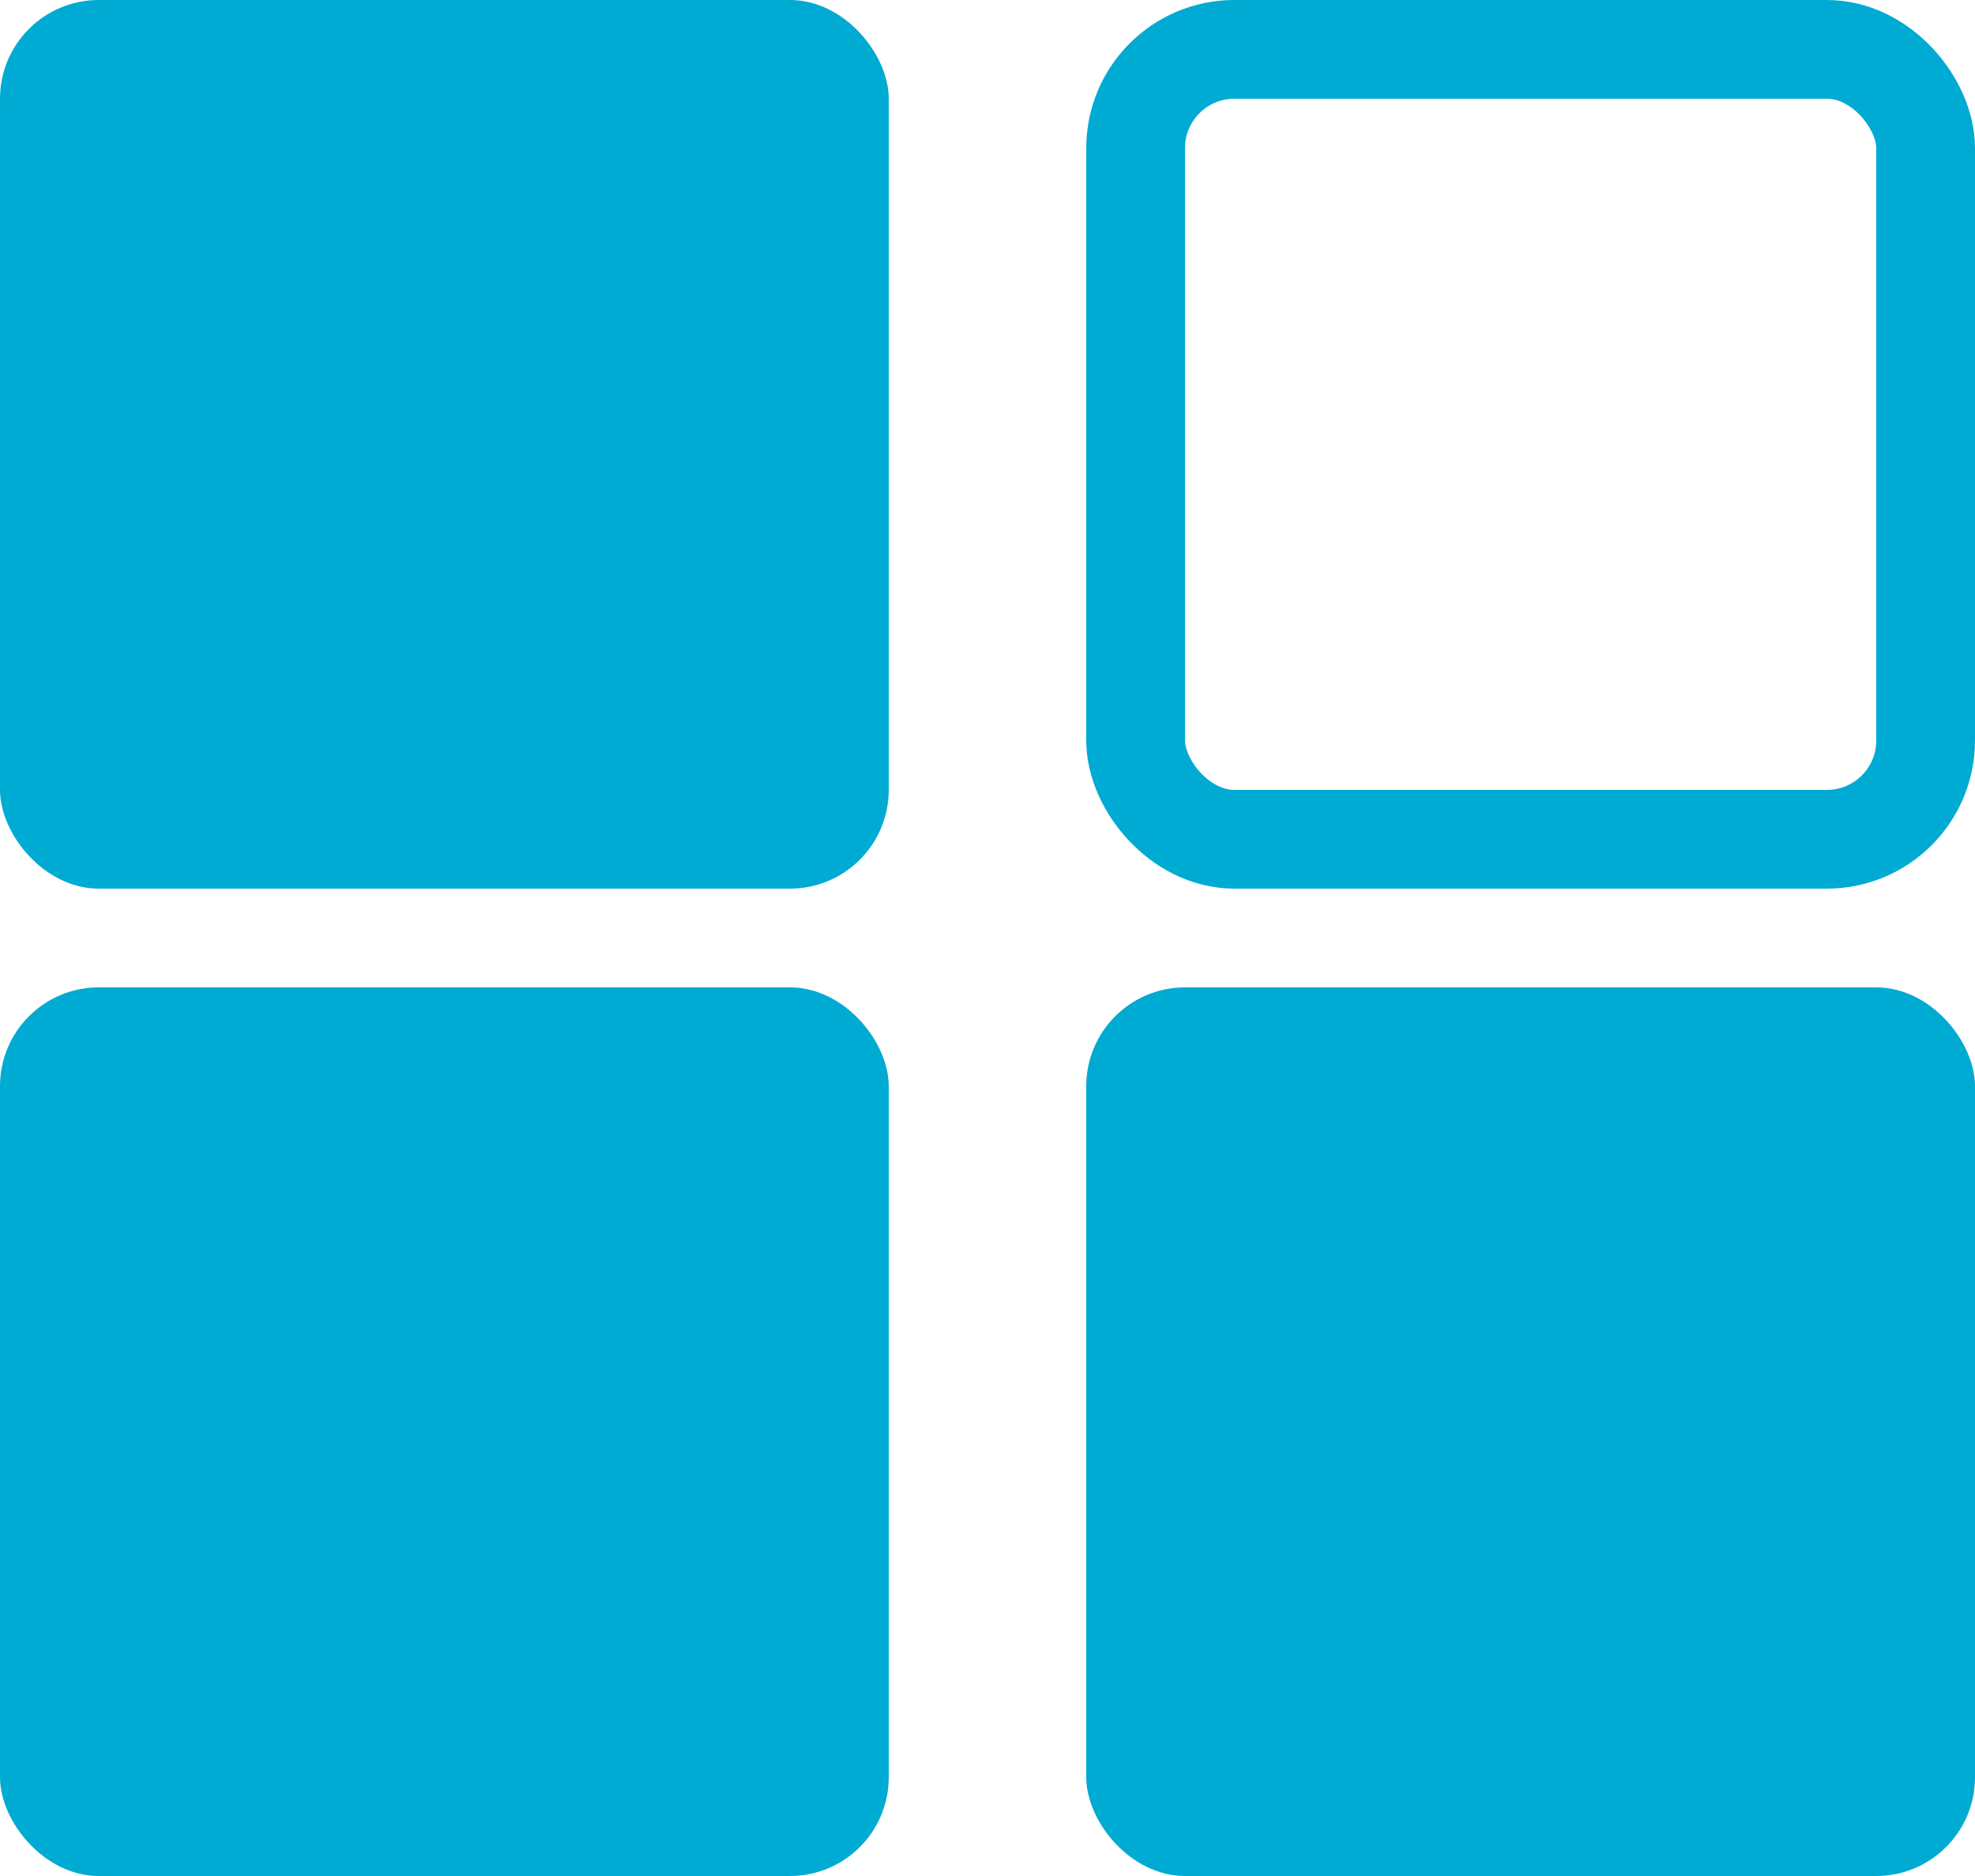 <?xml version="1.0" encoding="UTF-8"?>
<svg width="20px" height="19px" viewBox="0 0 20 19" version="1.1" xmlns="http://www.w3.org/2000/svg" xmlns:xlink="http://www.w3.org/1999/xlink">
    <!-- Generator: sketchtool 52.5 (67469) - http://www.bohemiancoding.com/sketch -->
    <title>121BED95-AD9E-4653-A1F1-D02DE9D0E7CB</title>
    <desc>Created with sketchtool.</desc>
    <g id="Symbols" stroke="none" stroke-width="1" fill="none" fill-rule="evenodd">
        <g id="top-bar-2v" transform="translate(-78, -19)" fill-rule="nonzero">
            <g id="top-bar">
                <g id="Group-4" transform="translate(60, 0)">
                    <g id="analysis-copy" transform="translate(14, 16)">
                        <g id="dashboard-icon" transform="translate(4, 2.5)">
                            <rect id="Rectangle" fill="#00ABD3" x="0" y="0.5" width="9" height="9" rx="1"></rect>
                            <rect id="Rectangle-Copy-4" stroke="#00ABD3" x="11.5" y="1" width="8" height="8" rx="1"></rect>
                            <rect id="Rectangle-Copy-5" fill="#00ABD3" x="11" y="10.5" width="9" height="9" rx="1"></rect>
                            <rect id="Rectangle-Copy-6" fill="#00ABD3" x="0" y="10.5" width="9" height="9" rx="1"></rect>
                        </g>
                    </g>
                </g>
            </g>
        </g>
    </g>
</svg>